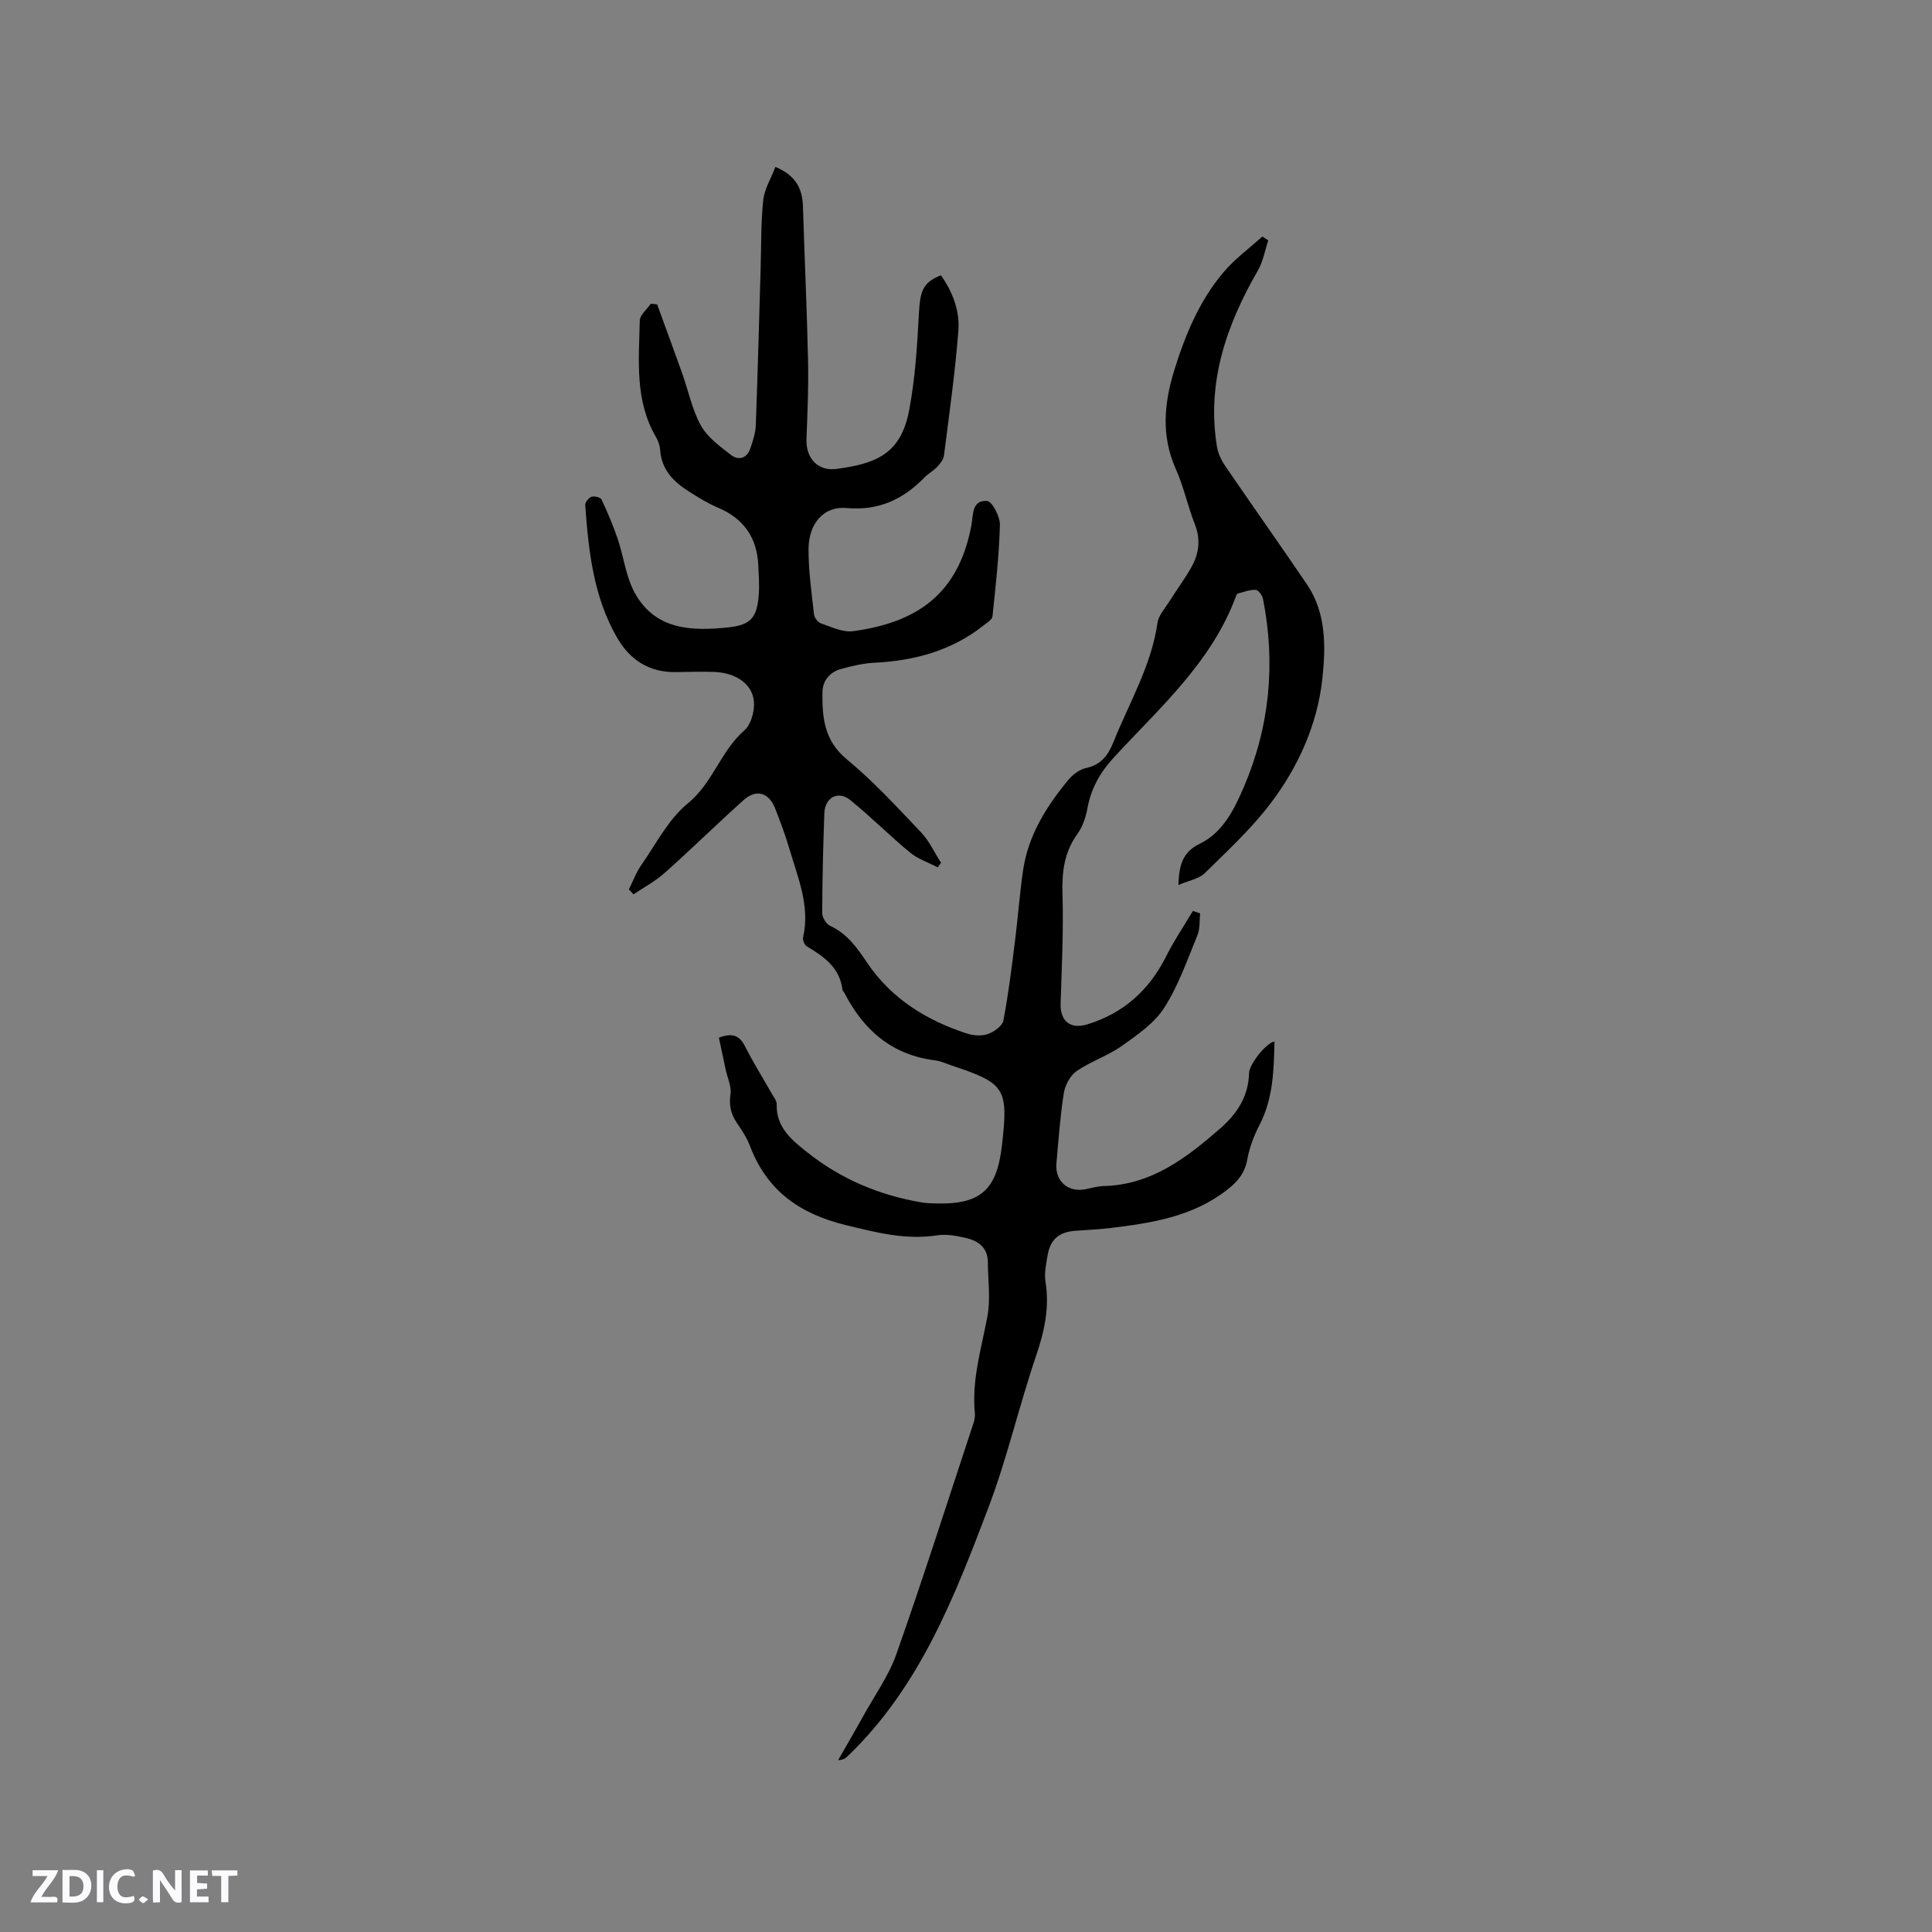 <svg enable-background="new 0 0 400 400" viewBox="0 0 400 400" xmlns="http://www.w3.org/2000/svg"><rect x="0" y="0" width="400" height="400" fill="#808080" stroke="none"/><g fill="#fbfafc"><path d="m37.59 393.81c-.92.31-1.52.05-2-.78-.7-1.2-1.52-2.34-2.47-3.78v4.59c-.55.03-.95.05-1.41.07-.03-.37-.06-.64-.06-.91 0-1.91 0-3.81 0-5.7 1.13-.41 1.77-.03 2.29.91.62 1.11 1.38 2.14 2.31 3.19v-4.2h1.35v6.61z"/><path d="m12.94 393.88v-6.75c1.9.19 3.93-.54 5.37 1.29.8 1.01.78 2.88.03 3.97-1.37 1.97-3.4 1.51-5.4 1.49m1.45-1.22c2.04.12 2.92-.58 2.89-2.21-.03-1.51-.98-2.19-2.89-2z"/><path d="m11.81 393.87h-5.49c.68-2.18 2.47-3.48 3.51-5.45h-3.08v-1.21h5.29c-.71 2.13-2.44 3.48-3.47 5.51.86 0 1.63.04 2.39-.01.79-.05 1.14.21.85 1.16"/><path d="m39.33 393.86v-6.61h3.7v1.07h-2.22v1.52c.68.04 1.34.09 2.07.13v1.07c-.72.05-1.38.09-2.1.14v1.48h2.4v1.19h-3.85z"/><path d="m27.71 388.56c-1.15-.3-2.46-.61-3.1.64-.37.73-.41 1.93-.06 2.67.63 1.35 1.99.93 3.17.68.35.94-.01 1.32-.93 1.46-1.62.25-3.05-.27-3.76-1.48-.73-1.24-.6-3.03.31-4.17.88-1.11 2.71-1.7 4-1.16.32.13.44.74.65 1.12-.1.08-.19.16-.28.24"/><path d="m49.15 387.24v1.07c-.59.02-1.17.05-1.87.08v5.44h-1.48v-5.44h-1.85c-.05-.4-.08-.73-.13-1.15z"/><path d="m20.06 387.21h1.33v6.62h-1.33z"/><path d="m30.68 393.25c-.49.38-.8.79-1.05.76-.32-.05-.6-.45-.9-.7.26-.24.51-.64.8-.67.29-.04.62.3 1.15.61"/></g><path d="m130.19 184.15c.87-1.72 1.55-3.58 2.65-5.15 3.03-4.34 5.56-9.4 9.54-12.64 5.22-4.25 6.82-10.87 11.74-15.15 1.28-1.12 1.98-3.53 1.99-5.35.04-3.95-3.44-6.59-8.36-6.75-2.65-.09-5.3.02-7.95.04-5.4.05-9.37-2.53-11.99-7.04-4.94-8.49-5.95-18-6.65-27.54-.04-.57.72-1.51 1.31-1.72.58-.2 1.85.11 2.06.55 1.25 2.65 2.4 5.35 3.34 8.12 1.28 3.78 1.72 7.99 3.64 11.39 4.27 7.57 11.79 7.77 19.29 6.98 4.66-.49 5.92-2 6.29-6.73.16-2 0-4.02-.09-6.04-.25-5.73-2.95-9.72-8.3-11.99-2.13-.9-4.14-2.15-6.1-3.39-3.13-1.99-5.63-4.46-5.91-8.5-.06-.92-.38-1.91-.85-2.71-4.46-7.59-3.56-15.95-3.38-24.16.03-1.18 1.49-2.32 2.28-3.48.44.04.88.08 1.31.12 1.75 4.8 3.52 9.59 5.23 14.41 1.27 3.58 2.03 7.44 3.85 10.71 1.36 2.43 3.92 4.28 6.2 6.05 1.59 1.23 3.3.74 4.01-1.32.54-1.56 1.08-3.21 1.14-4.84.4-10.79.68-21.59 1-32.39.14-4.74.05-9.5.54-14.2.24-2.28 1.59-4.44 2.52-6.87 4.16 1.72 5.58 4.43 5.7 8.13.33 10.7.83 21.39 1.06 32.09.12 5.38-.13 10.78-.33 16.16-.14 3.89 2.32 6.69 6.28 6.14 7.9-1.09 13.21-2.92 14.96-12.04 1.27-6.6 1.68-13.41 2.04-20.14.25-4.7.86-6.46 4.56-7.9 2.43 3.41 3.92 7.36 3.61 11.45-.66 8.64-1.89 17.24-2.98 25.84-.11.83-.77 1.68-1.38 2.33-.79.84-1.86 1.42-2.67 2.25-4.43 4.54-9.49 6.91-16.12 6.31-4.69-.42-7.83 3.15-7.87 8.46-.03 4.53.64 9.08 1.14 13.6.08.68.82 1.63 1.46 1.84 2.17.72 4.52 1.89 6.63 1.6 13.15-1.79 21.77-7.61 24.47-21.82.41-2.16.05-5.4 3.28-5.13 1.06.09 2.68 3.25 2.64 4.97-.17 6.32-.88 12.63-1.54 18.93-.07.64-1.06 1.24-1.7 1.75-6.65 5.31-14.37 7.42-22.73 7.83-2.29.11-4.59.66-6.82 1.26-2.37.64-3.92 2.4-3.95 4.84-.07 5.2.34 10.02 5.03 13.89 5.53 4.56 10.42 9.91 15.38 15.12 1.71 1.79 2.78 4.19 4.14 6.31-.22.32-.45.63-.67.95-1.92-1-4.08-1.71-5.72-3.05-4.24-3.5-8.14-7.43-12.41-10.89-2.51-2.03-5.24-.54-5.36 2.75-.25 6.89-.42 13.78-.44 20.67 0 .9.83 2.25 1.63 2.62 3.56 1.64 5.58 4.54 7.7 7.68 4.98 7.39 12.23 11.87 20.58 14.61 1.35.44 3.08.57 4.38.12 1.28-.45 3-1.67 3.22-2.8 1.05-5.48 1.72-11.04 2.42-16.59.61-4.83.95-9.7 1.66-14.52 1.07-7.26 4.84-13.26 9.42-18.77.9-1.08 2.3-2.12 3.63-2.4 3.13-.67 4.59-2.7 5.67-5.4 3.25-8.13 7.83-15.75 9.1-24.64.22-1.55 1.53-2.98 2.43-4.4 1.52-2.42 3.24-4.72 4.63-7.21 1.55-2.78 1.92-5.7.67-8.85-1.47-3.73-2.29-7.74-3.93-11.4-3.06-6.85-2.44-13.6-.32-20.45 2.27-7.33 5.2-14.4 10.2-20.3 2.33-2.75 5.33-4.95 8.03-7.39.41.27.82.54 1.23.8-.69 2.07-1.06 4.33-2.12 6.18-6.56 11.36-10.69 23.25-8.49 36.6.23 1.37.91 2.77 1.7 3.93 5.61 8.21 11.37 16.33 16.95 24.56 4.01 5.92 3.85 12.98 3.17 19.4-1 9.42-4.94 18.25-10.69 25.84-3.99 5.27-8.93 9.85-13.67 14.5-1.22 1.2-3.31 1.53-5.46 2.45.15-4.08.83-6.78 4.4-8.52 4.84-2.35 7.2-7.19 9.17-11.81 5.35-12.5 6.59-25.55 3.95-38.91-.14-.73-.97-1.85-1.51-1.87-1.24-.05-2.51.46-3.75.78-.15.04-.25.33-.33.53-5.05 13.71-15.82 23.1-25.32 33.43-2.83 3.07-4.7 6.41-5.45 10.53-.33 1.83-.99 3.79-2.07 5.28-2.78 3.84-3.22 7.97-3.08 12.58.22 7.5-.16 15.03-.39 22.55-.11 3.62 2.01 5.37 5.58 4.27 7.48-2.31 12.79-7.11 16.29-14.11 1.61-3.23 3.67-6.25 5.52-9.36.5.17.99.34 1.49.51-.16 1.51.01 3.16-.55 4.51-2.1 5.09-3.92 10.41-6.86 15-2.05 3.21-5.56 5.63-8.77 7.91-2.91 2.06-6.46 3.21-9.4 5.24-1.33.92-2.38 2.91-2.64 4.57-.76 4.81-1.1 9.69-1.53 14.54-.32 3.67 2.4 6.04 6.01 5.34 1.25-.24 2.5-.63 3.75-.66 9.92-.23 17.19-5.85 24.18-11.95 3.42-2.98 5.83-6.59 5.94-11.41.04-1.93 3.73-6.45 5.27-6.55-.14 5.91-.26 11.75-3.08 17.21-1.15 2.23-2.1 4.68-2.54 7.14-.51 2.87-2 4.64-4.21 6.36-7.13 5.55-15.58 6.85-24.13 7.89-2.42.29-4.85.39-7.28.57-3.41.26-5.2 1.8-5.76 5.2-.29 1.77-.69 3.64-.41 5.36.85 5.3-.2 10.17-1.91 15.21-3.55 10.41-6 21.22-9.89 31.49-7.05 18.6-14.28 37.24-29.13 51.49-.44.42-.91.82-2 .84 1.75-3.06 3.53-6.1 5.24-9.19 2.34-4.23 5.24-8.28 6.83-12.79 5.42-15.37 10.38-30.91 15.49-46.39.36-1.1.85-2.29.75-3.38-.69-6.9 1.32-13.38 2.58-20.02.7-3.66.13-7.56.1-11.36-.02-2.97-1.97-4.37-4.49-4.96-1.93-.45-4.04-.85-5.95-.56-6.58 1.01-12.66-.58-19.01-2.13-9.58-2.34-16.31-7.16-19.82-16.43-.63-1.66-1.67-3.2-2.67-4.69-1.24-1.84-1.69-3.63-1.34-5.93.25-1.63-.64-3.44-1.01-5.18-.47-2.2-.93-4.4-1.39-6.56 2.95-1.12 4.33-.34 5.43 1.83 1.67 3.3 3.65 6.46 5.48 9.69.41.73 1.08 1.53 1.06 2.27-.15 4.83 3.19 7.46 6.4 10 6.94 5.51 14.89 8.84 23.62 10.32.83.14 1.69.17 2.53.2 9.59.34 13.03-2.63 14.1-12.14 1.32-11.7.67-12.72-10.49-16.43-1.1-.37-2.19-.9-3.33-1.04-8.97-1.1-14.87-6.26-18.85-14.04-.1-.19-.33-.34-.36-.52-.53-4.62-3.82-6.93-7.41-9.06-.47-.28-.87-1.3-.75-1.84 1.48-6.49-1.07-12.34-2.82-18.29-.84-2.84-1.87-5.63-2.95-8.38-1.31-3.35-3.92-4.11-6.57-1.74-5.51 4.95-10.8 10.14-16.33 15.07-1.93 1.72-4.28 2.96-6.44 4.43-.3-.34-.64-.68-.97-1.02z" fill="#010000"/></svg>